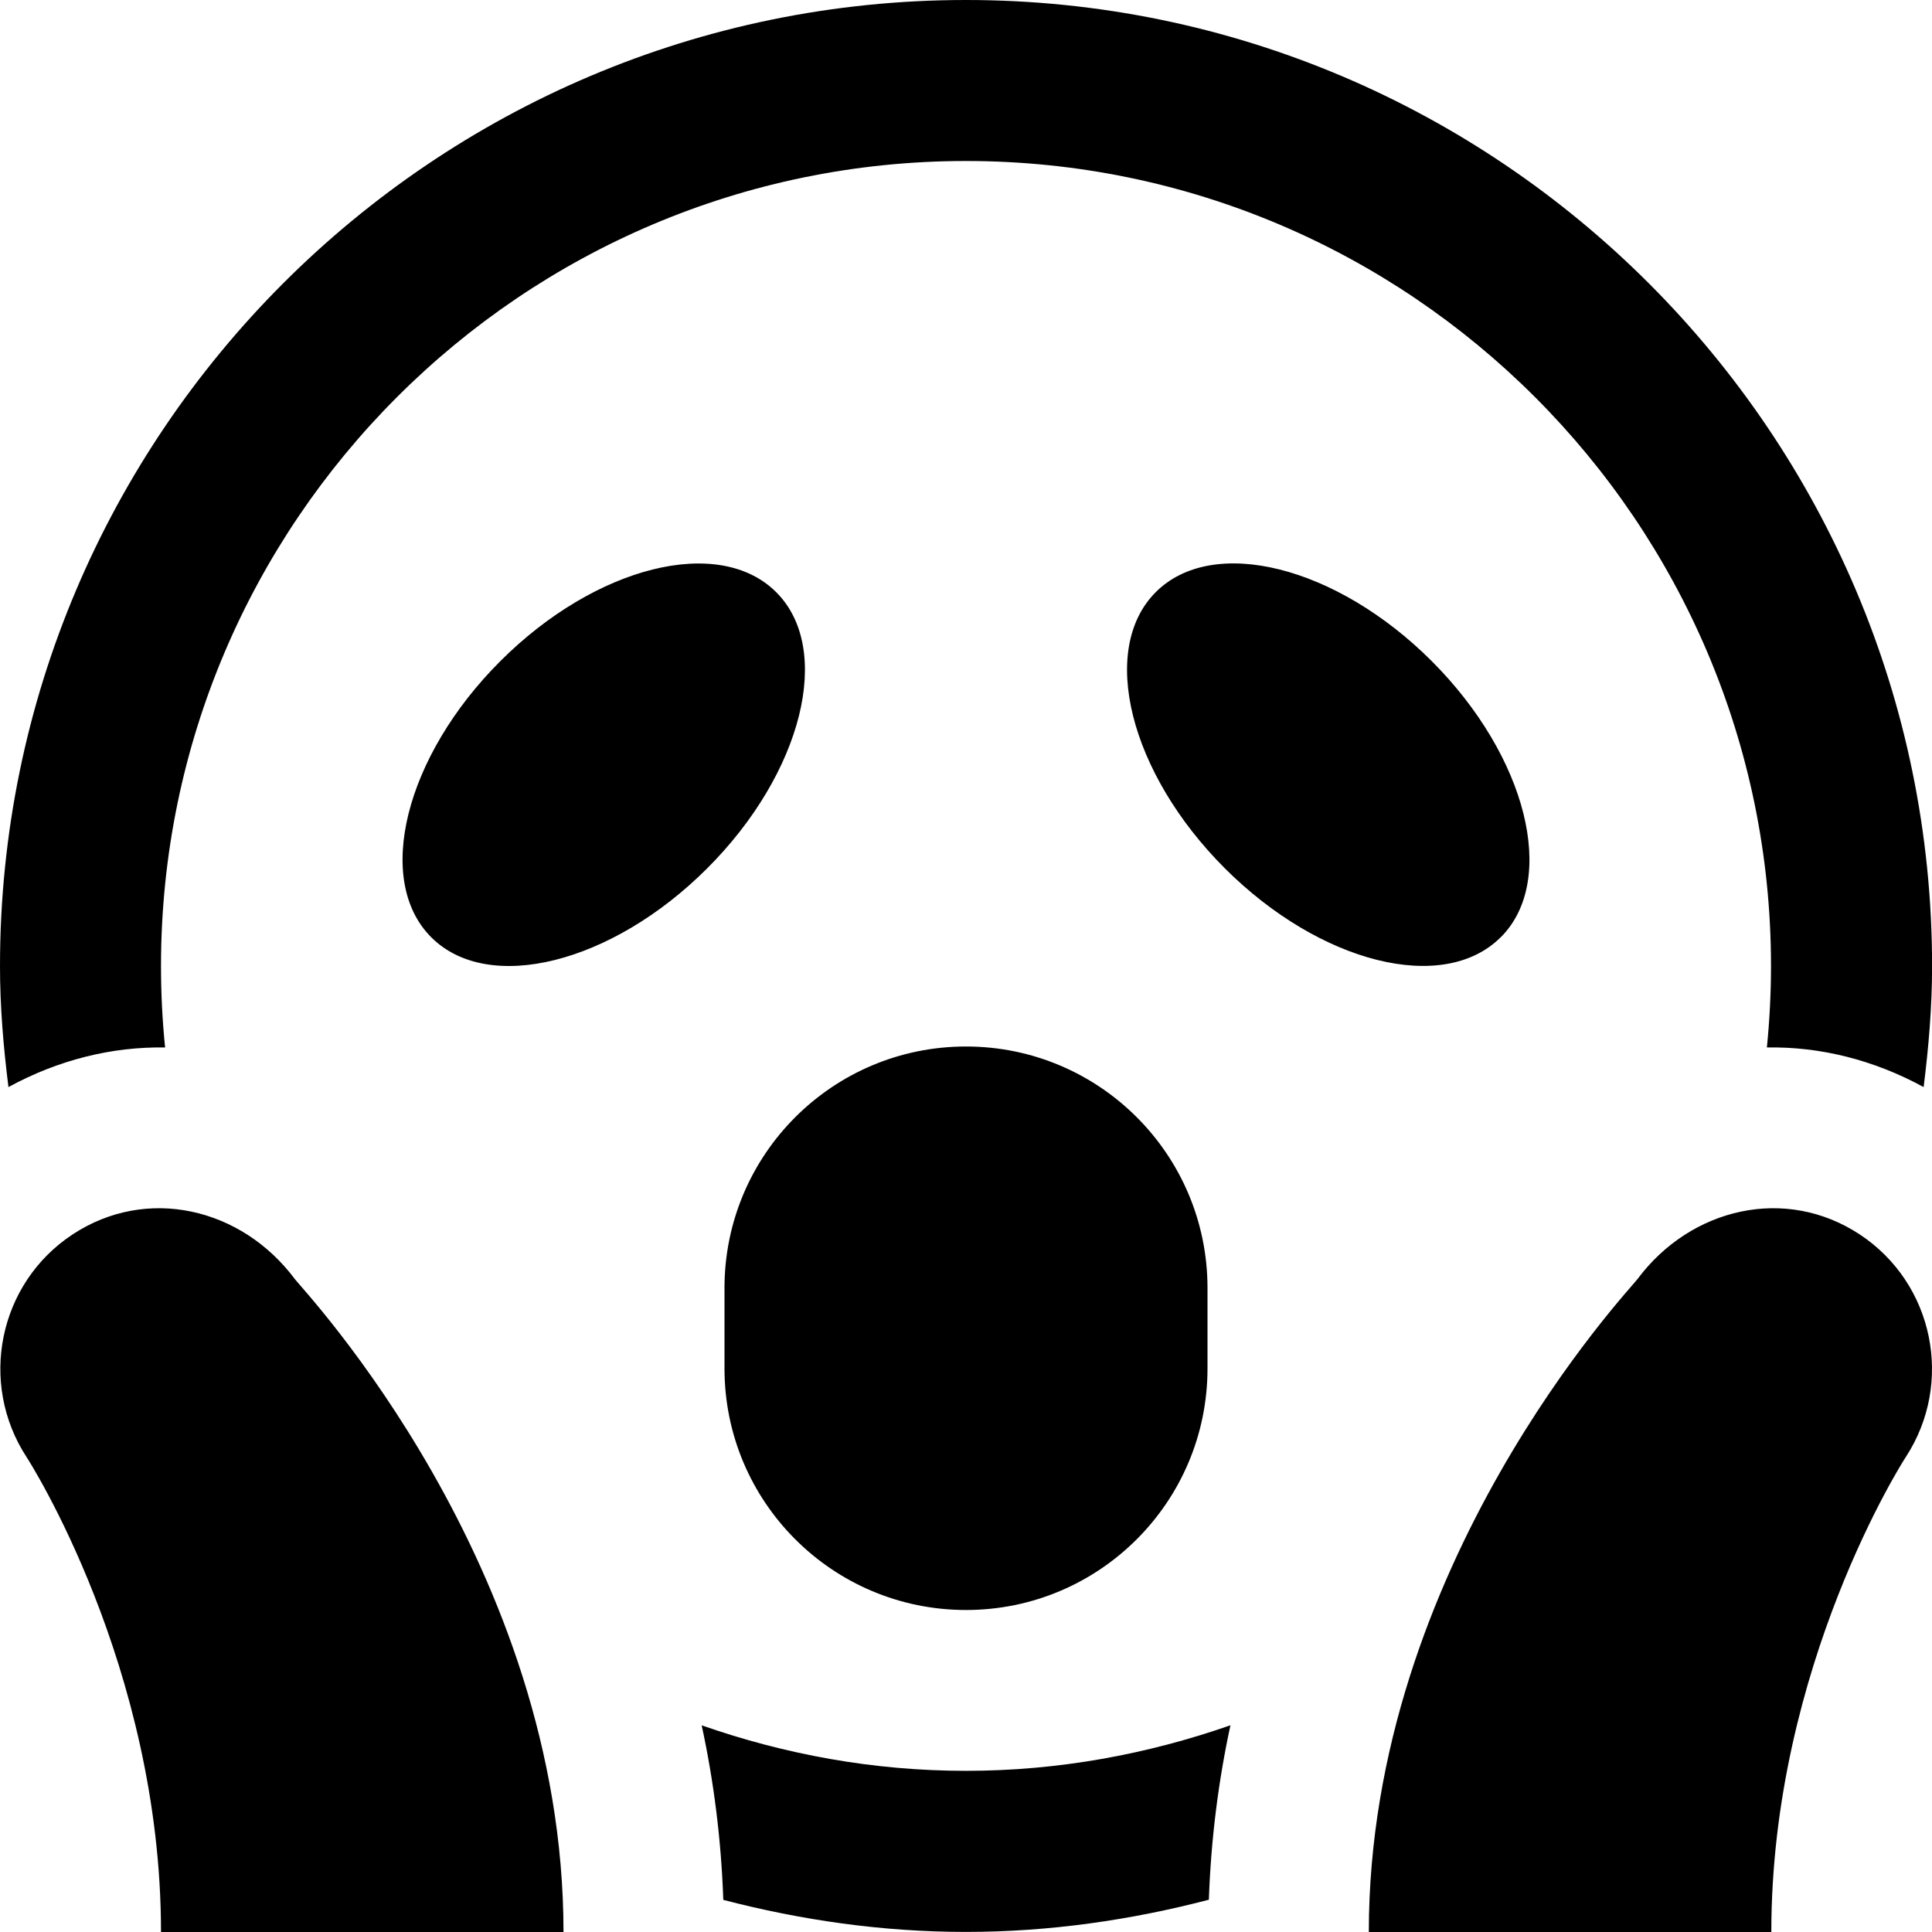 <?xml version="1.0" encoding="UTF-8"?>
<svg xmlns="http://www.w3.org/2000/svg" id="Layer_1" data-name="Layer 1" viewBox="0 0 24 24" width="512" height="512"><path d="M8.786,10.786c-1.184,1.184-2.719,1.568-3.429,.857-.71-.71-.326-2.246,.857-3.429,1.184-1.184,2.719-1.568,3.429-.857,.71,.71,.326,2.246-.857,3.429Zm9.857,.857c.71-.71,.326-2.246-.857-3.43-1.184-1.184-2.719-1.568-3.429-.857s-.326,2.246,.857,3.429c1.184,1.184,2.719,1.568,3.429,.857Zm-6.643,8.357c1.657,0,3-1.343,3-3v-1c0-1.657-1.343-3-3-3s-3,1.343-3,3v1c0,1.657,1.343,3,3,3ZM.901,15.335c-.919,.606-1.172,1.845-.57,2.767,.017,.025,1.669,2.594,1.669,5.898H7c0-4.553-3.233-7.972-3.336-8.109-.664-.891-1.843-1.163-2.763-.556Zm22.202,0c-.92-.607-2.099-.335-2.763,.556-.102,.137-3.336,3.557-3.336,8.109h5c0-3.305,1.652-5.873,1.669-5.898,.603-.922,.349-2.16-.57-2.767ZM2.051,13.012c-.034-.333-.051-.67-.051-1.012C2,6.486,6.486,2,12,2s10,4.486,10,10c0,.342-.018,.679-.051,1.012,.664-.012,1.329,.155,1.947,.492,.062-.494,.105-.993,.105-1.504C24,5.383,18.617,0,12,0S0,5.383,0,12c0,.51,.043,1.01,.105,1.504,.618-.337,1.283-.503,1.947-.492Zm6.666,8.423c.149,.688,.242,1.413,.268,2.166,.965,.251,1.972,.398,3.014,.398s2.052-.148,3.018-.4c.026-.753,.119-1.478,.268-2.167-1.031,.36-2.134,.566-3.286,.566s-2.252-.205-3.282-.565Z"/></svg>
